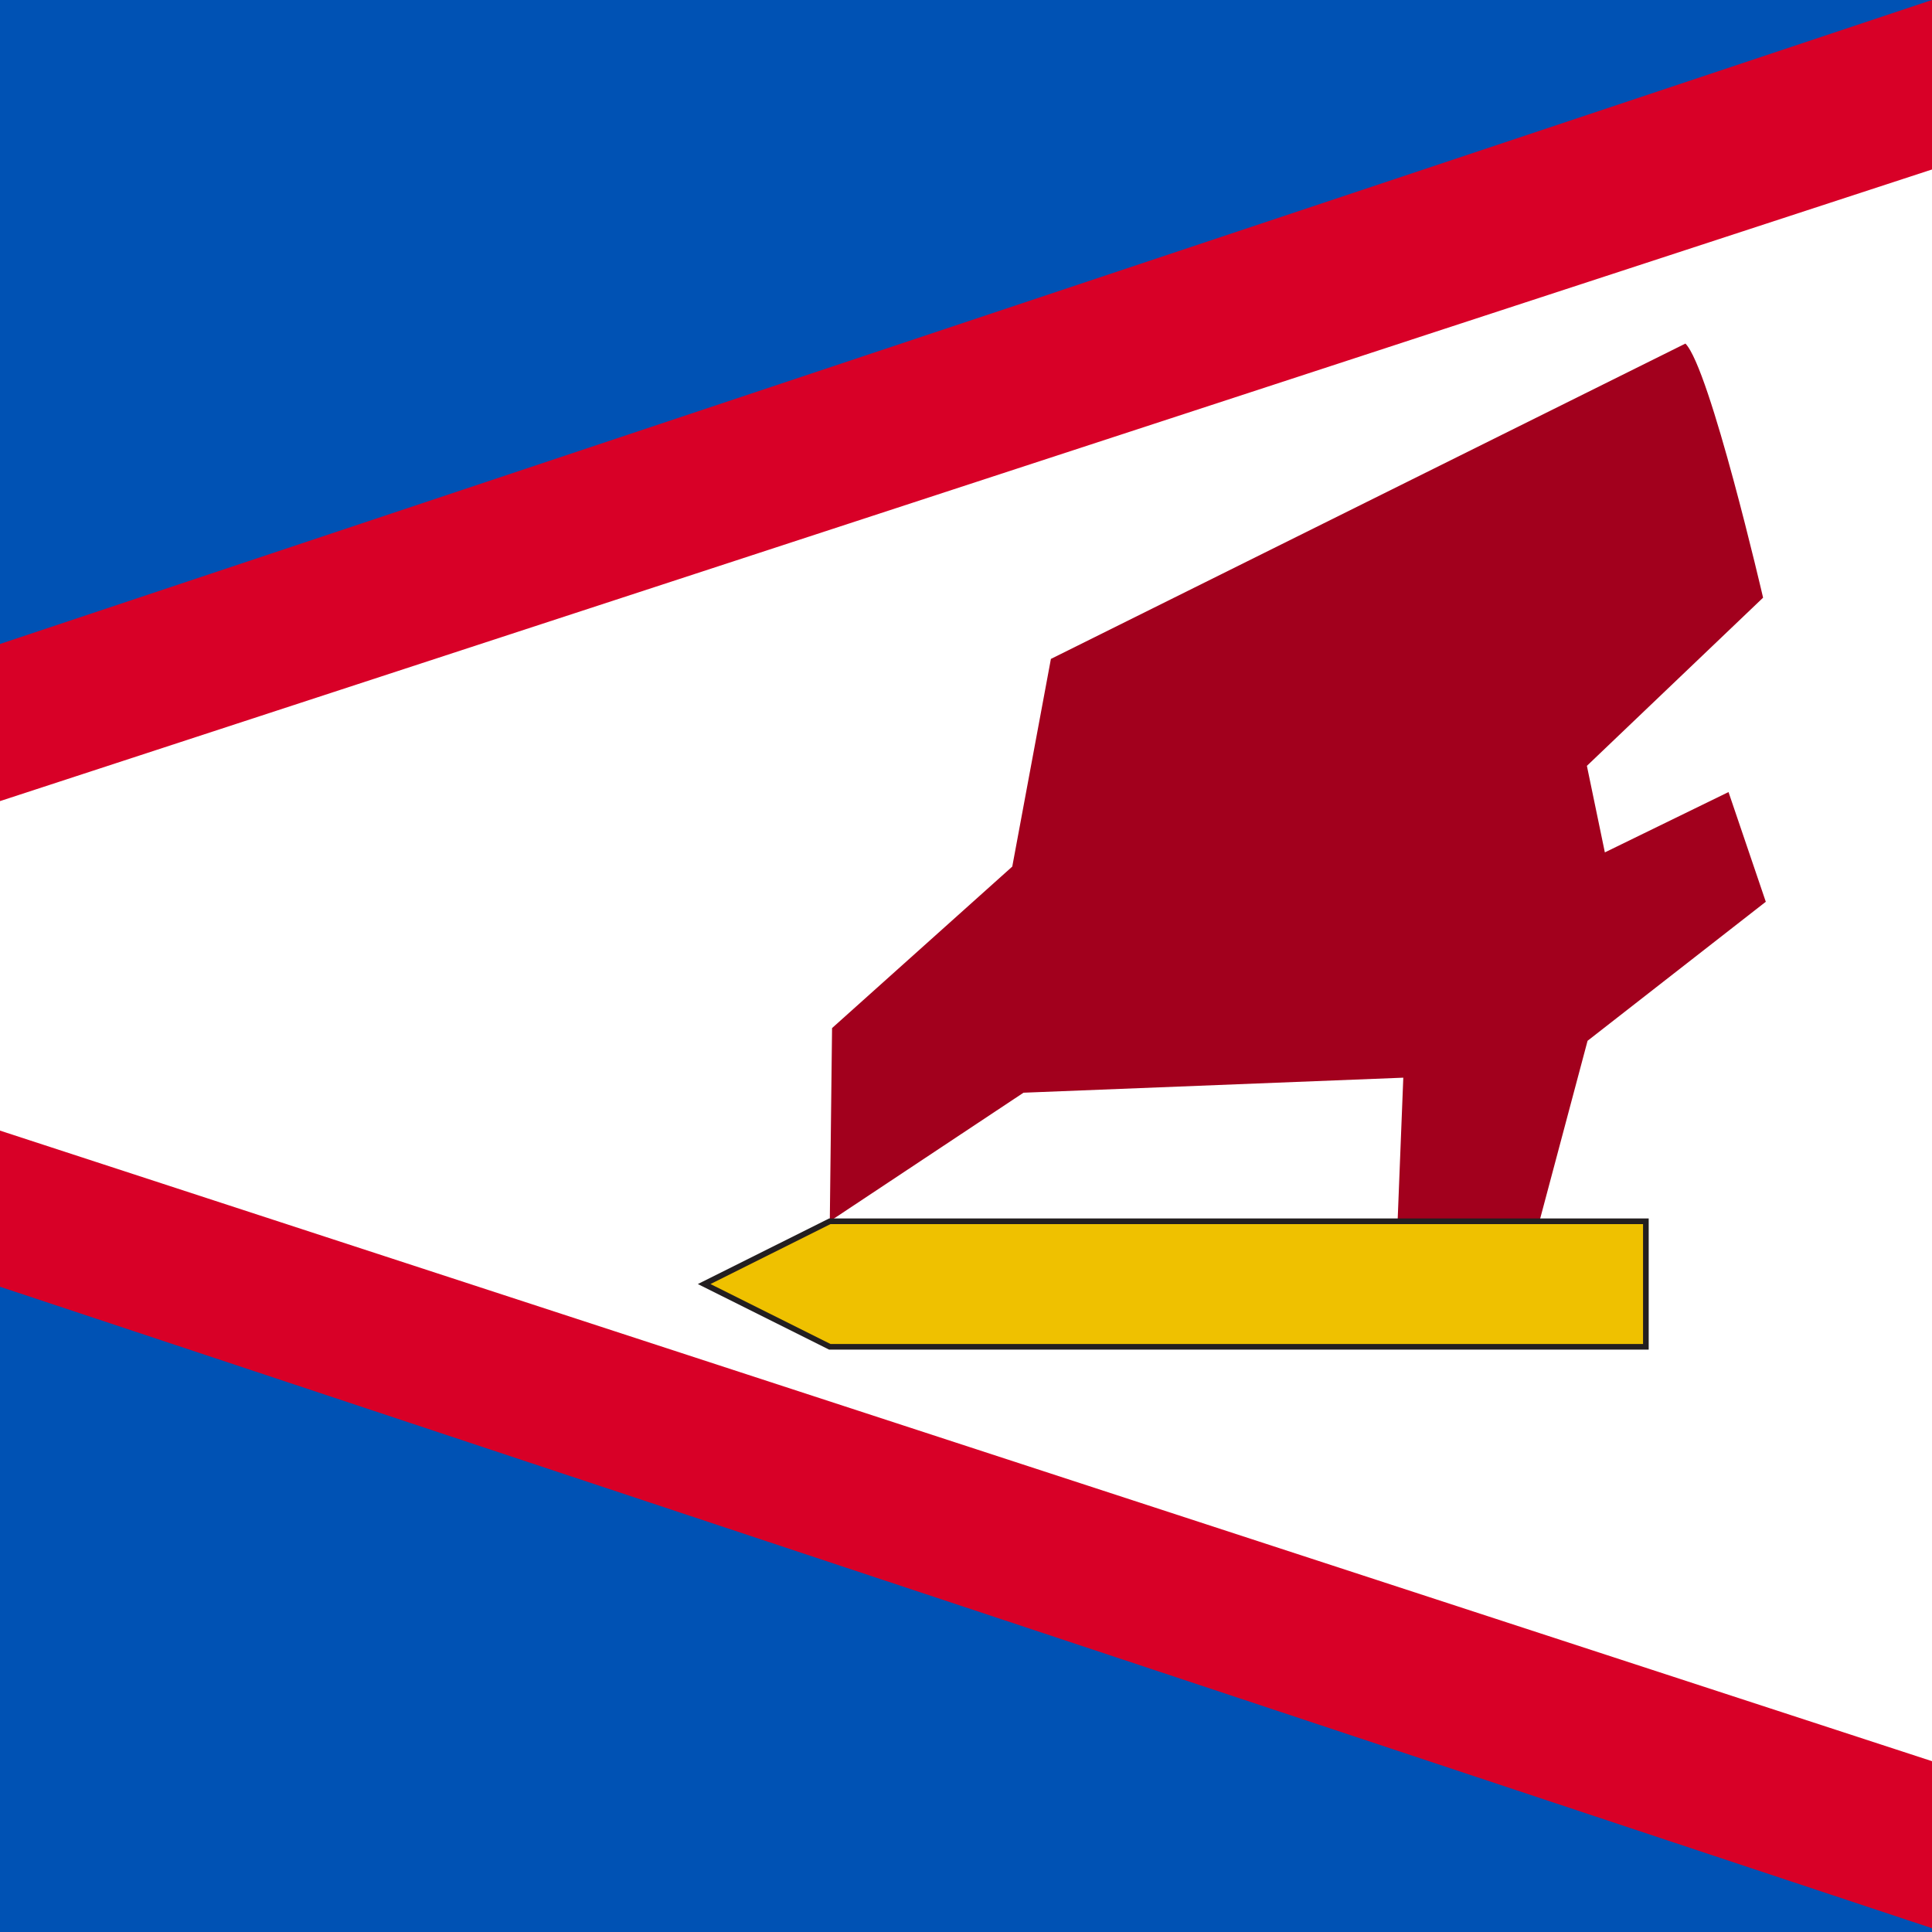<?xml version="1.0" encoding="utf-8"?>
<svg version="1.1" xmlns="http://www.w3.org/2000/svg" viewBox="171 0 342 342">
<rect fill="#0052B4" width="513" height="342"/>
<polygon fill="#D80027" points="513,33 95.3,171 513,310.76 513,341.33 0,171 513,0 "/>
<polyline fill="#FFFFFF" points="513,287.18 513,311.76 81.72,171 513,30 513,54.16 "/>
<path fill="#A2001D" d="M476.98,140.21l-21.89,10.68l-3.18-15.32l31.19-29.77c0,0-9.42-40.65-13.75-44.98l-112.32,55.82l-6.84,36.76
	l-31.9,28.59l-0.4,34.2l34.29-22.76l67.23-2.66l-1.51,38.11h22.23l11.9-44.64l31.55-24.61L476.98,140.21z"/>
<polygon fill="#EFC100" stroke="#231F20" stroke-miterlimit="10" points="317.89,238.41 295.65,227.3 317.89,216.19 462.35,216.19 462.35,238.41 "/>
</svg>
